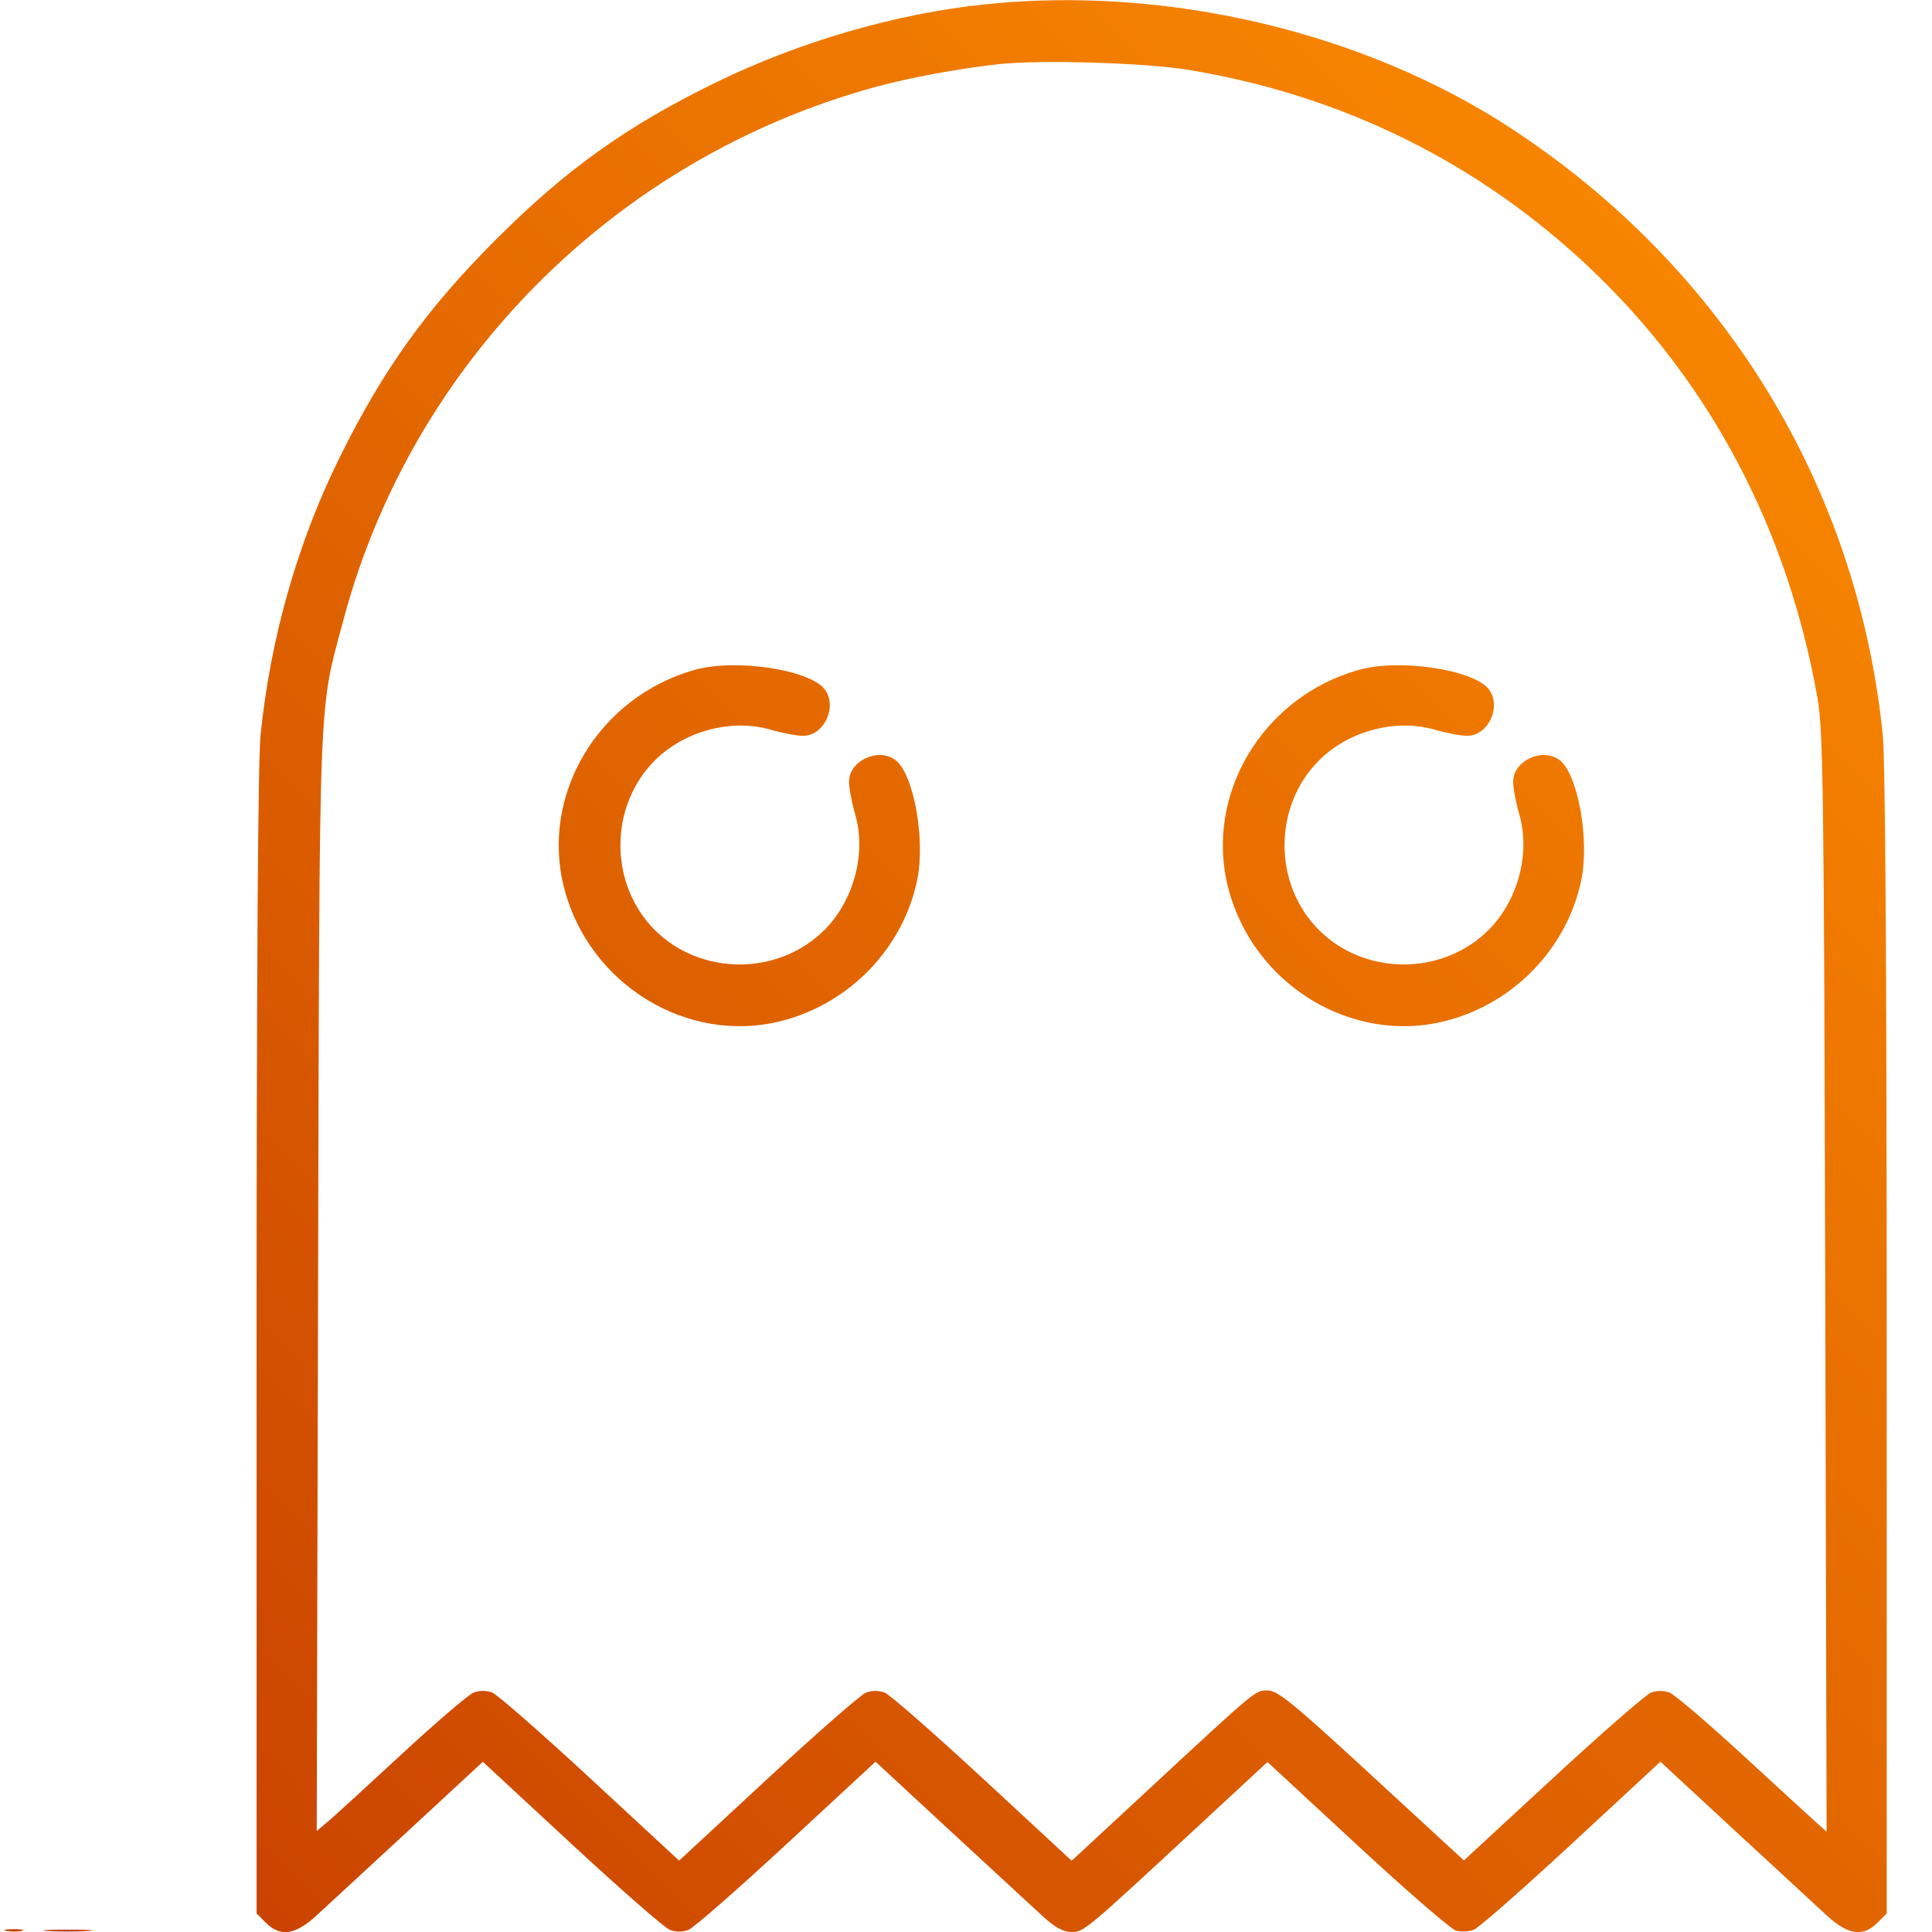 <?xml version="1.0" encoding="iso-8859-1"?>

<svg xmlns="http://www.w3.org/2000/svg" width="512" height="512" viewBox="0 0 512 512" version="1.1" fill="url(#svg_grd)">
	<linearGradient id="svg_grd" gradientUnits="userSpaceOnUse"
  x1="0" y1="512" x2="512" y2="0">
      <stop offset="0" stop-color="#c63e00"/>
      <stop offset="1" stop-color="#ff9000"/>
  </linearGradient>
	<path d="M 261.051 1.148 C 237.302 3.628, 211.917 11.010, 189.500 21.954 C 166.145 33.357, 150.023 44.882, 131.453 63.453 C 113.115 81.791, 101.613 97.811, 90.080 121.076 C 78.899 143.633, 71.644 169.079, 69.044 194.856 C 68.369 201.554, 68 258.529, 68 356.151 L 68 507.091 70.455 509.545 C 74.271 513.361, 78.187 512.821, 83.793 507.703 C 86.382 505.340, 97.377 495.191, 108.226 485.149 L 127.952 466.891 151.493 488.696 C 164.440 500.688, 176.151 510.924, 177.517 511.443 C 179.072 512.034, 180.915 512.034, 182.448 511.443 C 183.795 510.924, 195.500 500.683, 208.460 488.684 L 232.023 466.868 251.761 485.137 C 262.618 495.186, 273.618 505.340, 276.207 507.703 C 279.578 510.780, 281.773 512, 283.937 512 C 287.258 512, 287.328 511.942, 318.196 483.341 L 335.893 466.945 359.696 488.985 C 372.788 501.107, 384.576 511.309, 385.890 511.656 C 387.205 512.003, 389.319 511.885, 390.589 511.394 C 391.858 510.902, 403.500 500.683, 416.460 488.684 L 440.023 466.868 459.761 485.137 C 470.618 495.186, 481.618 505.340, 484.207 507.703 C 489.813 512.821, 493.729 513.361, 497.545 509.545 L 500 507.091 500 356.151 C 500 258.529, 499.631 201.554, 498.956 194.856 C 492.305 128.904, 456.789 70.904, 400.478 34.034 C 361.393 8.442, 309.166 -3.876, 261.051 1.148 M 264.500 17.018 C 253.705 18.231, 240.854 20.618, 231.896 23.074 C 163.209 41.900, 109.245 95.975, 91.029 164.233 C 84.332 189.329, 84.700 179.731, 84.296 339.868 L 83.930 485.237 86.893 482.744 C 88.522 481.373, 97.325 473.332, 106.455 464.875 C 115.585 456.419, 124.167 449.076, 125.527 448.557 C 127.076 447.966, 128.915 447.966, 130.448 448.557 C 131.795 449.076, 143.489 459.307, 156.436 471.294 L 179.975 493.088 203.504 471.294 C 216.445 459.307, 228.151 449.076, 229.517 448.557 C 231.072 447.966, 232.915 447.966, 234.448 448.557 C 235.795 449.076, 247.496 459.314, 260.451 471.308 L 284.006 493.117 303.756 474.808 C 333.563 447.176, 332.572 448, 336.012 448 C 338.606 448, 342.762 451.404, 363.507 470.516 L 387.946 493.033 411.507 471.266 C 424.466 459.295, 436.178 449.076, 437.534 448.557 C 439.079 447.966, 440.915 447.966, 442.448 448.557 C 443.795 449.076, 452.683 456.668, 462.198 465.428 C 471.714 474.189, 480.528 482.270, 481.785 483.386 L 484.070 485.415 483.704 339.957 C 483.375 209.450, 483.166 193.526, 481.664 185.024 C 473.762 140.277, 453.261 101.412, 421.737 71.413 C 392.098 43.207, 355.904 25.273, 314.986 18.519 C 303.470 16.618, 275.465 15.785, 264.500 17.018 M 184.112 177.517 C 158.568 184.690, 143.071 210.656, 149.531 235.458 C 156.202 261.068, 182.440 276.985, 207.307 270.508 C 225.288 265.825, 239.323 251.200, 243.051 233.263 C 245.291 222.485, 242.156 205.110, 237.310 201.436 C 232.763 197.989, 225 201.604, 225 207.169 C 225 208.832, 225.730 212.703, 226.622 215.771 C 229.630 226.120, 226.308 238.626, 218.467 246.467 C 206.308 258.625, 185.692 258.625, 173.533 246.467 C 161.375 234.308, 161.375 213.692, 173.533 201.533 C 181.374 193.692, 193.880 190.370, 204.229 193.378 C 207.297 194.270, 211.168 195, 212.831 195 C 218.396 195, 222.011 187.237, 218.564 182.690 C 214.586 177.443, 194.901 174.487, 184.112 177.517 M 360.112 177.517 C 334.568 184.690, 319.071 210.656, 325.531 235.458 C 332.202 261.068, 358.440 276.985, 383.307 270.508 C 401.288 265.825, 415.323 251.200, 419.051 233.263 C 421.291 222.485, 418.156 205.110, 413.310 201.436 C 408.763 197.989, 401 201.604, 401 207.169 C 401 208.832, 401.730 212.703, 402.622 215.771 C 405.630 226.120, 402.308 238.626, 394.467 246.467 C 382.308 258.625, 361.692 258.625, 349.533 246.467 C 337.375 234.308, 337.375 213.692, 349.533 201.533 C 357.374 193.692, 369.880 190.370, 380.229 193.378 C 383.297 194.270, 387.168 195, 388.831 195 C 394.396 195, 398.011 187.237, 394.564 182.690 C 390.586 177.443, 370.901 174.487, 360.112 177.517 M 1.762 511.707 C 3.006 511.946, 4.806 511.937, 5.762 511.687 C 6.718 511.437, 5.700 511.241, 3.500 511.252 C 1.300 511.263, 0.518 511.468, 1.762 511.707 M 12.750 511.737 C 15.638 511.939, 20.363 511.939, 23.250 511.737 C 26.138 511.535, 23.775 511.370, 18 511.370 C 12.225 511.370, 9.863 511.535, 12.750 511.737 " stroke="none" fill-rule="evenodd"/>
</svg>

